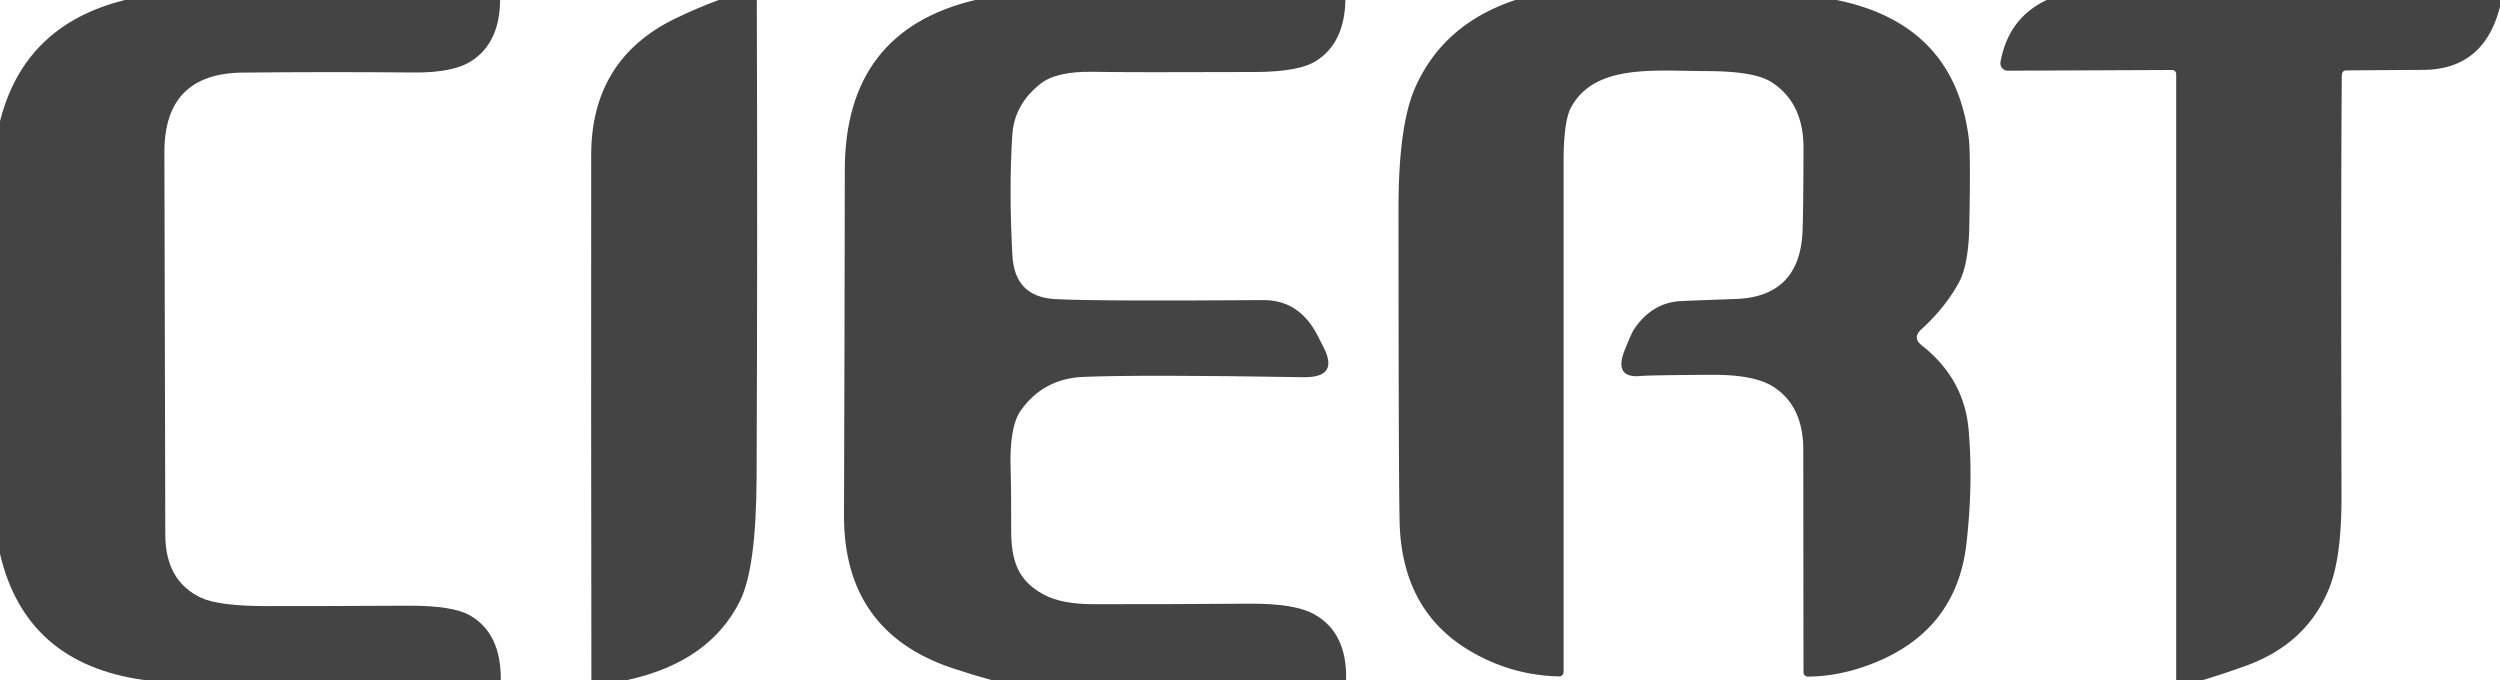 <?xml version="1.0" encoding="UTF-8" standalone="no"?>
<!DOCTYPE svg PUBLIC "-//W3C//DTD SVG 1.1//EN" "http://www.w3.org/Graphics/SVG/1.1/DTD/svg11.dtd">
<svg xmlns="http://www.w3.org/2000/svg" version="1.1" viewBox="0.00 0.00 250.00 68.00">
<path fill="#444444" d="
  M 50.01 0.00
  Q 49.98 4.24 47.19 6.07
  Q 45.35 7.29 41.34 7.25
  Q 32.79 7.17 24.26 7.26
  Q 16.41 7.34 16.44 15.25
  Q 16.49 35.37 16.53 53.50
  Q 16.55 58.13 20.14 59.79
  Q 21.88 60.59 26.52 60.61
  Q 31.00 60.62 40.81 60.57
  Q 45.32 60.55 47.03 61.56
  Q 50.12 63.36 50.08 68.00
  L 14.39 68.00
  Q 2.56 66.36 0.00 55.38
  L 0.00 12.13
  Q 2.43 2.48 12.50 0.00
  L 50.01 0.00
  Z"
/>
<path fill="#444444" d="
  M 75.68 0.00
  Q 75.76 23.84 75.66 47.69
  Q 75.63 56.76 74.02 60.05
  Q 71.00 66.19 62.74 68.00
  L 59.14 68.00
  Q 59.10 41.75 59.12 15.50
  Q 59.12 5.94 67.53 1.85
  Q 69.63 0.83 71.86 0.00
  L 75.68 0.00
  Z"
/>
<path fill="#444444" d="
  M 134.54 0.00
  Q 134.46 4.33 131.55 6.13
  Q 129.84 7.18 125.55 7.20
  Q 113.04 7.25 109.22 7.18
  Q 105.63 7.13 104.06 8.37
  Q 101.43 10.43 101.23 13.49
  Q 100.88 18.94 101.24 25.54
  Q 101.46 29.69 105.51 29.91
  Q 109.54 30.13 126.32 30.01
  Q 129.98 29.98 131.82 33.67
  L 132.40 34.82
  Q 133.88 37.78 130.35 37.72
  Q 114.10 37.45 108.33 37.69
  Q 104.36 37.85 102.09 41.03
  Q 100.89 42.71 101.07 47.18
  Q 101.12 48.40 101.12 52.95
  C 101.11 55.97 101.71 58.00 104.34 59.44
  Q 106.11 60.42 109.40 60.42
  Q 116.02 60.43 124.97 60.37
  Q 129.45 60.34 131.37 61.40
  Q 134.73 63.23 134.61 68.00
  L 99.12 68.00
  Q 97.09 67.44 95.13 66.78
  Q 84.35 63.11 84.40 51.50
  Q 84.46 34.24 84.48 16.98
  Q 84.50 3.09 97.52 0.00
  L 134.54 0.00
  Z"
/>
<path fill="#444444" d="
  M 183.65 0.00
  Q 195.51 2.41 196.89 13.94
  Q 197.07 15.42 196.93 22.60
  Q 196.86 26.49 195.88 28.27
  Q 194.51 30.77 192.12 32.95
  Q 191.21 33.78 192.18 34.54
  Q 196.41 37.86 196.86 42.96
  Q 197.33 48.28 196.65 54.31
  Q 195.66 63.13 187.14 66.40
  Q 183.89 67.65 180.78 67.66
  A 0.43 0.43 0.0 0 1 180.35 67.23
  Q 180.34 58.50 180.33 45.00
  Q 180.33 40.52 177.24 38.62
  Q 175.32 37.44 171.05 37.48
  Q 164.86 37.52 164.03 37.60
  Q 161.32 37.84 162.50 34.93
  Q 163.16 33.29 163.39 32.95
  Q 165.13 30.35 167.90 30.12
  Q 168.44 30.08 173.55 29.90
  Q 180.02 29.68 180.26 23.03
  Q 180.34 20.56 180.35 14.79
  Q 180.35 10.23 177.11 8.19
  Q 175.42 7.12 170.70 7.11
  C 165.41 7.10 159.49 6.37 157.11 10.73
  Q 156.35 12.12 156.36 16.26
  Q 156.36 65.98 156.36 67.06
  Q 156.36 67.65 155.91 67.64
  Q 151.20 67.54 147.10 65.15
  Q 140.39 61.25 139.98 52.74
  Q 139.86 50.19 139.85 20.88
  Q 139.85 12.61 141.48 8.85
  Q 144.29 2.40 151.54 0.00
  L 183.65 0.00
  Z"
/>
<path fill="#444444" d="
  M 250.00 0.00
  L 250.00 0.67
  Q 248.40 6.98 242.27 6.99
  Q 241.31 6.99 234.68 7.04
  Q 234.19 7.04 234.18 7.54
  Q 234.08 19.47 234.15 49.50
  Q 234.17 55.49 233.03 58.53
  Q 230.87 64.29 224.61 66.57
  Q 222.52 67.33 220.31 68.00
  L 217.62 68.00
  L 217.62 7.42
  A 0.41 0.40 89.9 0 0 217.21 7.00
  L 200.77 7.07
  A 0.74 0.73 -84.9 0 1 200.05 6.20
  Q 200.84 1.81 204.67 0.00
  L 250.00 0.00
  Z"
/>
</svg>
